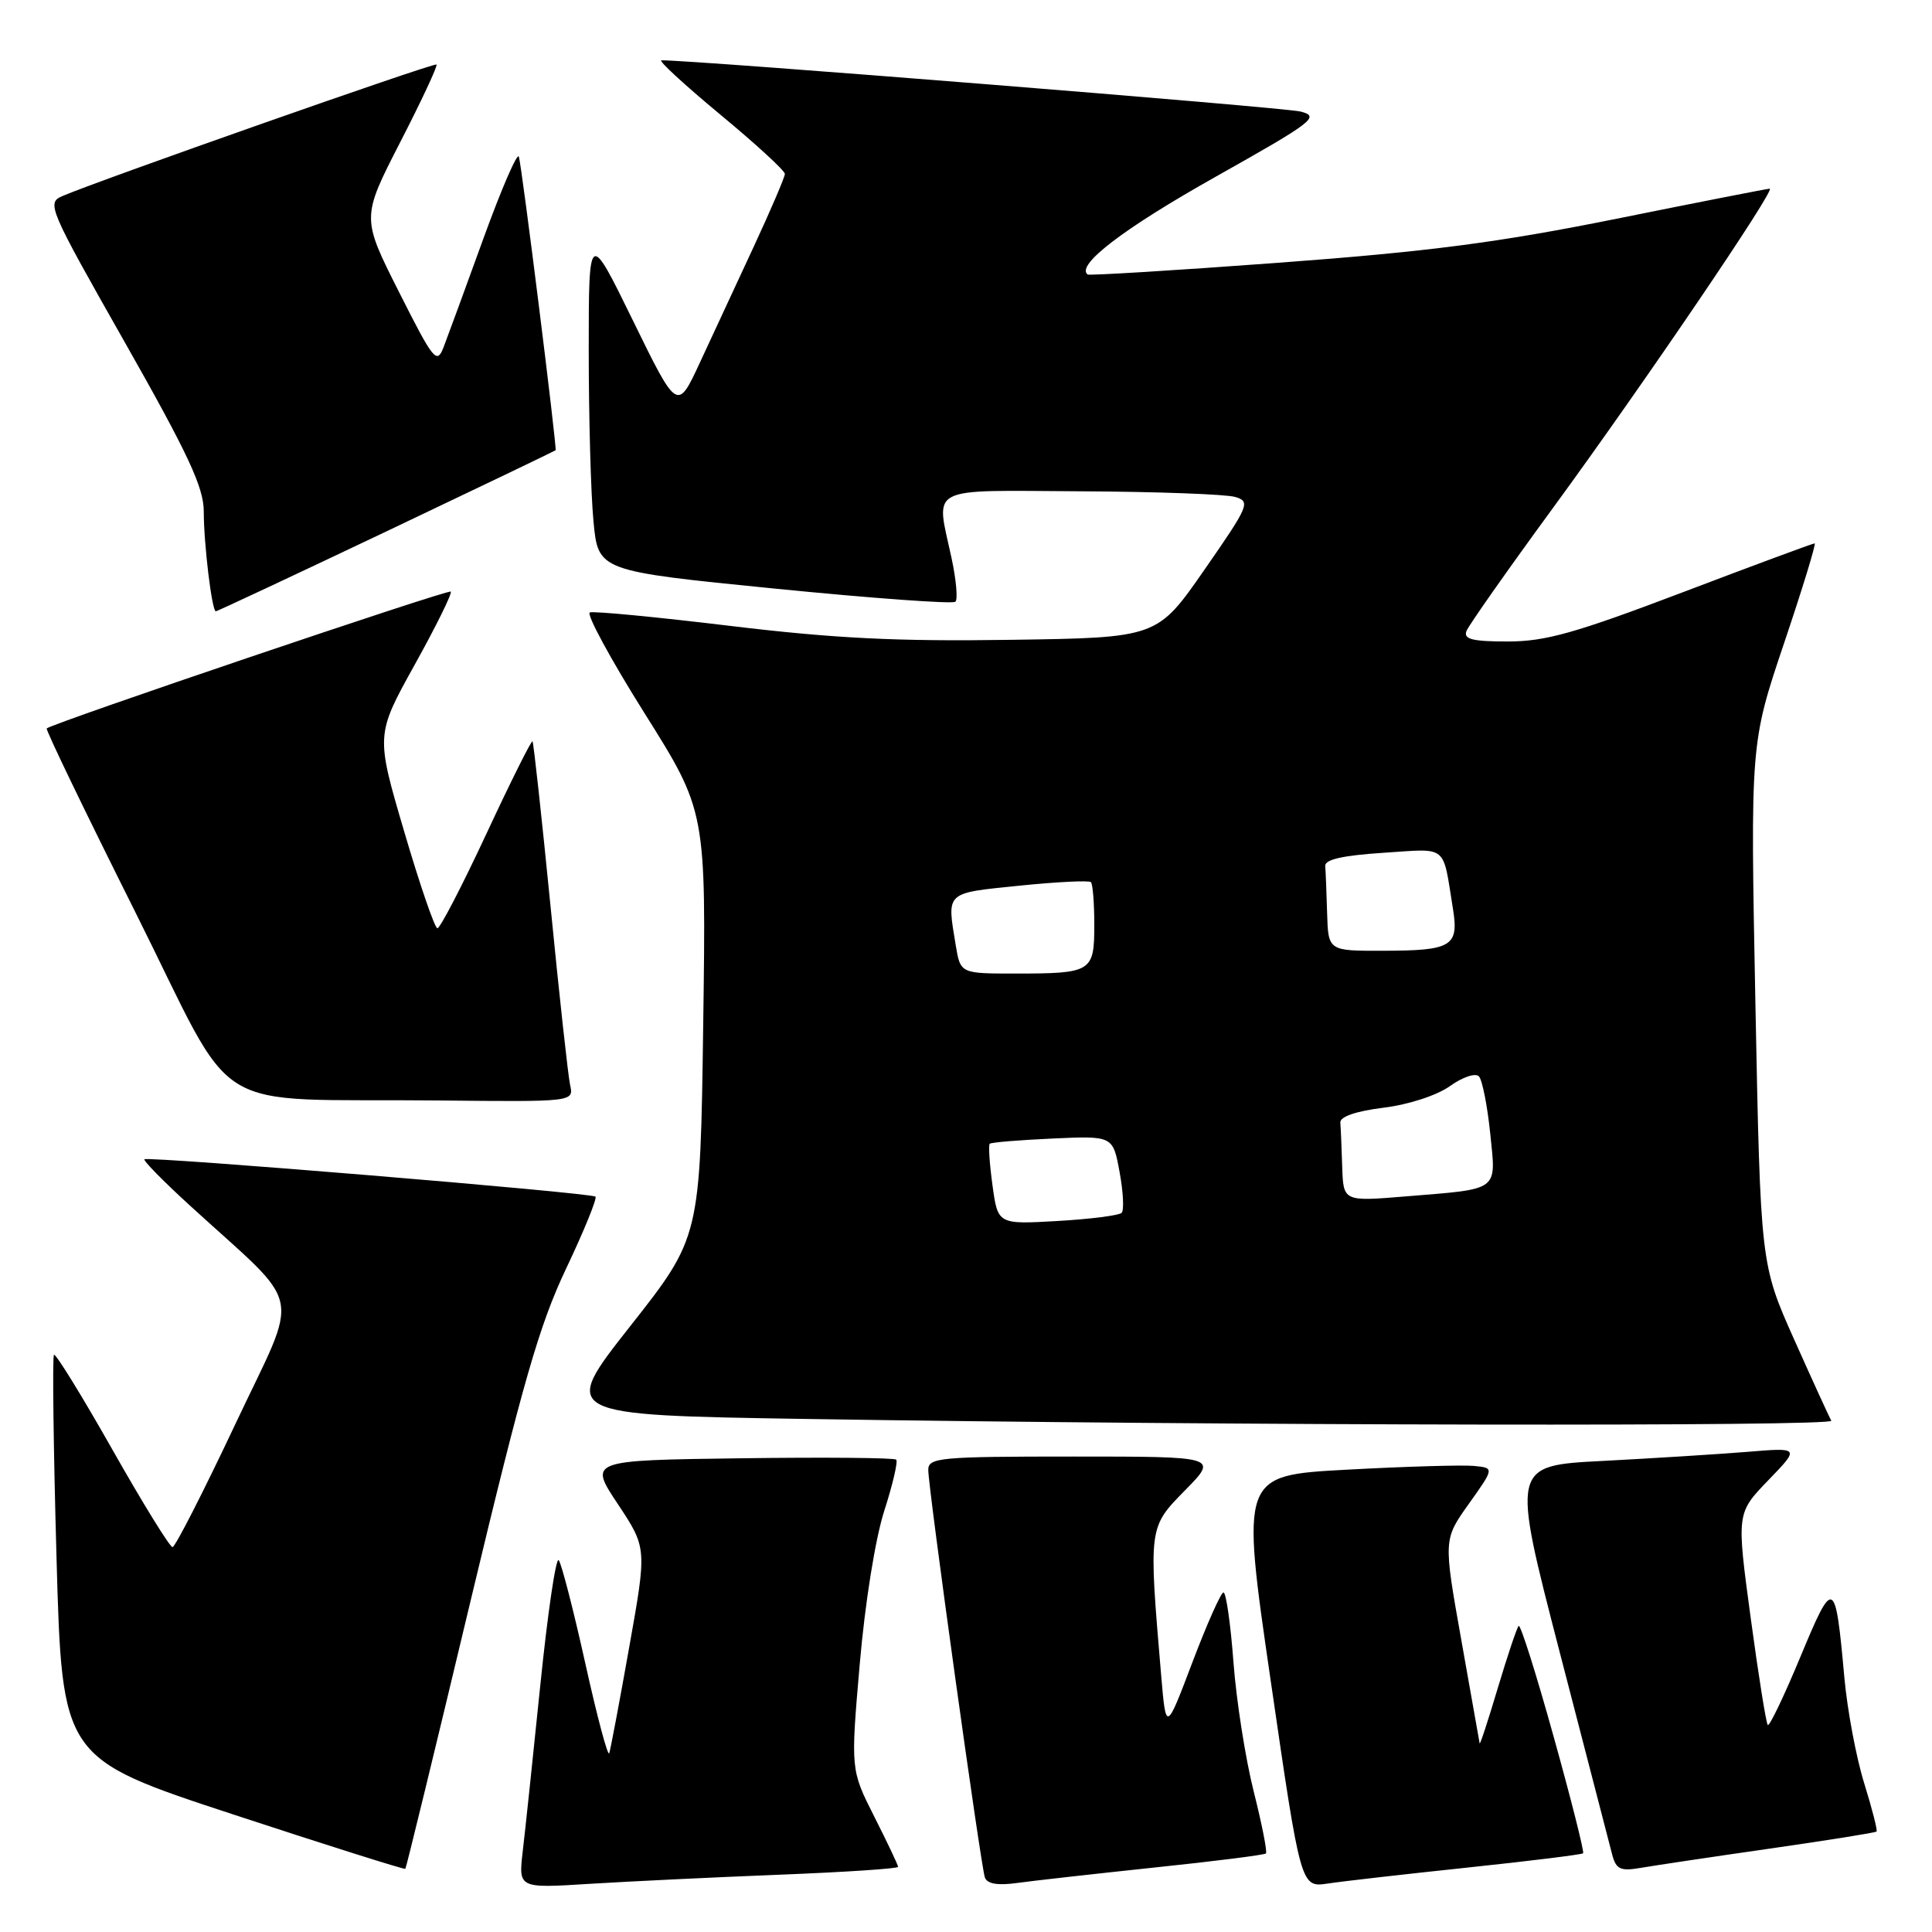 <?xml version="1.0" encoding="UTF-8" standalone="no"?>
<!DOCTYPE svg PUBLIC "-//W3C//DTD SVG 1.1//EN" "http://www.w3.org/Graphics/SVG/1.1/DTD/svg11.dtd" >
<svg xmlns="http://www.w3.org/2000/svg" xmlns:xlink="http://www.w3.org/1999/xlink" version="1.1" viewBox="0 0 256 256">
 <g >
 <path fill="currentColor"
d=" M 103.25 248.41 C 111.91 248.07 119.00 247.60 119.00 247.37 C 119.00 247.13 117.58 244.14 115.85 240.72 C 112.71 234.50 112.71 234.50 113.92 220.50 C 114.62 212.37 115.99 203.85 117.17 200.19 C 118.29 196.71 119.00 193.67 118.75 193.41 C 118.50 193.16 109.23 193.08 98.15 193.23 C 78.01 193.50 78.01 193.50 81.87 199.30 C 85.72 205.11 85.72 205.11 83.38 218.23 C 82.10 225.45 80.90 231.79 80.73 232.31 C 80.55 232.84 79.12 227.47 77.55 220.38 C 75.98 213.30 74.39 207.15 74.03 206.73 C 73.66 206.31 72.57 213.74 71.60 223.23 C 70.63 232.73 69.58 242.68 69.26 245.35 C 68.70 250.21 68.70 250.21 78.10 249.62 C 83.27 249.30 94.59 248.75 103.25 248.41 Z  M 152.94 247.46 C 160.89 246.63 167.55 245.79 167.74 245.59 C 167.94 245.39 167.21 241.69 166.12 237.37 C 165.03 233.04 163.82 225.34 163.44 220.25 C 163.06 215.16 162.46 211.00 162.12 211.01 C 161.78 211.01 159.93 215.18 158.00 220.26 C 154.50 229.50 154.50 229.50 153.86 222.00 C 152.19 202.28 152.17 202.42 157.04 197.46 C 161.42 193.00 161.42 193.00 142.21 193.00 C 124.50 193.00 123.00 193.14 123.00 194.77 C 123.00 197.20 129.95 247.19 130.50 248.77 C 130.80 249.62 132.18 249.86 134.72 249.51 C 136.80 249.22 145.00 248.30 152.94 247.46 Z  M 194.48 247.46 C 202.72 246.59 209.60 245.74 209.77 245.57 C 209.94 245.39 208.19 238.45 205.87 230.13 C 203.56 221.81 201.47 215.20 201.23 215.44 C 200.99 215.68 199.75 219.39 198.46 223.69 C 197.18 227.98 196.10 231.28 196.06 231.00 C 196.02 230.72 194.92 224.54 193.62 217.25 C 191.26 203.99 191.26 203.99 194.64 199.25 C 198.02 194.50 198.02 194.50 195.26 194.24 C 193.74 194.10 186.18 194.32 178.46 194.74 C 164.41 195.50 164.41 195.50 168.39 222.81 C 172.36 250.11 172.36 250.11 175.93 249.58 C 177.89 249.28 186.24 248.33 194.48 247.46 Z  M 62.32 212.26 C 69.29 183.12 71.46 175.57 75.03 168.06 C 77.39 163.08 79.14 158.80 78.90 158.56 C 78.39 158.05 19.68 153.19 19.14 153.61 C 18.94 153.77 21.63 156.51 25.12 159.70 C 40.51 173.78 39.81 170.39 31.16 188.75 C 26.95 197.68 23.21 205.00 22.86 205.00 C 22.50 205.00 18.91 199.18 14.88 192.06 C 10.85 184.94 7.37 179.30 7.15 179.52 C 6.93 179.74 7.08 191.85 7.49 206.44 C 8.23 232.97 8.23 232.97 30.86 240.41 C 43.30 244.50 53.59 247.75 53.71 247.63 C 53.83 247.50 57.71 231.59 62.32 212.26 Z  M 234.44 244.96 C 242.10 243.86 248.50 242.84 248.65 242.69 C 248.80 242.54 248.06 239.65 247.01 236.27 C 245.96 232.89 244.78 226.61 244.39 222.31 C 243.19 209.04 242.97 208.94 238.57 219.52 C 236.41 224.72 234.46 228.79 234.24 228.57 C 234.02 228.36 233.00 221.95 231.97 214.34 C 230.10 200.50 230.10 200.50 234.30 196.15 C 238.50 191.80 238.50 191.80 231.50 192.38 C 227.65 192.69 219.05 193.23 212.38 193.58 C 200.27 194.20 200.27 194.20 206.65 218.85 C 210.16 232.41 213.30 244.52 213.63 245.77 C 214.14 247.69 214.72 247.96 217.36 247.51 C 219.09 247.21 226.77 246.06 234.44 244.96 Z  M 242.66 188.25 C 242.41 187.84 240.20 183.00 237.74 177.50 C 233.28 167.50 233.28 167.50 232.60 133.00 C 231.93 98.50 231.93 98.50 236.39 85.25 C 238.85 77.96 240.67 72.00 240.45 72.00 C 240.22 72.00 232.33 74.92 222.92 78.50 C 208.75 83.88 204.79 85.00 199.80 85.00 C 195.10 85.00 193.90 84.70 194.31 83.62 C 194.60 82.87 199.79 75.49 205.84 67.22 C 217.79 50.88 235.36 25.00 234.50 25.00 C 234.20 25.00 225.08 26.79 214.23 28.98 C 198.52 32.14 189.41 33.33 169.50 34.81 C 155.75 35.83 144.33 36.53 144.11 36.37 C 142.54 35.13 148.85 30.30 160.94 23.50 C 174.10 16.10 174.94 15.45 172.33 14.78 C 170.18 14.23 91.93 7.96 87.64 7.99 C 87.17 8.00 90.66 11.21 95.39 15.14 C 100.13 19.06 104.00 22.62 104.00 23.04 C 104.00 23.46 102.15 27.78 99.89 32.65 C 97.63 37.52 94.42 44.42 92.76 48.00 C 89.75 54.50 89.75 54.50 83.88 42.50 C 78.01 30.50 78.01 30.50 78.01 46.50 C 78.01 55.30 78.29 65.46 78.64 69.08 C 79.26 75.66 79.26 75.66 102.63 77.99 C 115.49 79.27 126.28 80.06 126.60 79.73 C 126.93 79.40 126.70 76.83 126.10 74.02 C 124.00 64.22 122.52 64.99 143.25 65.10 C 153.29 65.15 162.48 65.49 163.67 65.85 C 165.73 66.46 165.51 66.98 159.59 75.50 C 153.34 84.50 153.34 84.50 133.92 84.78 C 118.88 85.01 110.51 84.59 96.80 82.94 C 87.06 81.76 78.68 80.96 78.16 81.15 C 77.65 81.34 80.91 87.35 85.40 94.50 C 93.57 107.50 93.57 107.50 93.18 135.72 C 92.79 163.94 92.79 163.94 83.51 175.72 C 74.23 187.50 74.23 187.50 106.87 188.02 C 162.20 188.90 243.14 189.04 242.66 188.25 Z  M 75.54 143.75 C 75.27 142.51 74.10 131.82 72.94 120.00 C 71.77 108.17 70.70 98.38 70.56 98.23 C 70.41 98.08 67.66 103.59 64.45 110.48 C 61.24 117.37 58.32 123.00 57.96 123.00 C 57.61 123.00 55.63 117.24 53.56 110.19 C 49.79 97.38 49.79 97.38 54.95 88.08 C 57.79 82.97 59.94 78.61 59.73 78.39 C 59.40 78.06 7.07 95.78 6.19 96.52 C 6.02 96.67 11.30 107.61 17.92 120.84 C 31.79 148.57 26.82 145.49 58.27 145.82 C 76.04 146.00 76.04 146.00 75.54 143.75 Z  M 51.21 70.41 C 63.47 64.58 73.55 59.74 73.62 59.66 C 73.82 59.39 69.14 21.91 68.75 20.76 C 68.55 20.16 66.44 25.03 64.06 31.59 C 61.69 38.14 59.31 44.62 58.78 46.00 C 57.88 48.32 57.46 47.80 52.86 38.67 C 47.90 28.84 47.90 28.84 53.03 18.84 C 55.86 13.34 58.02 8.71 57.84 8.55 C 57.52 8.27 13.15 23.88 8.29 25.97 C 6.15 26.89 6.40 27.48 16.54 45.36 C 24.95 60.19 27.00 64.59 27.00 67.77 C 27.00 72.09 28.08 81.00 28.60 81.00 C 28.78 81.00 38.96 76.23 51.21 70.41 Z  M 131.51 157.06 C 131.12 154.21 130.95 151.73 131.15 151.55 C 131.34 151.37 135.09 151.06 139.48 150.86 C 147.47 150.50 147.47 150.50 148.35 155.30 C 148.84 157.94 148.96 160.38 148.62 160.71 C 148.28 161.05 144.45 161.54 140.11 161.79 C 132.22 162.24 132.22 162.24 131.51 157.06 Z  M 177.85 154.60 C 177.77 152.07 177.66 149.44 177.60 148.75 C 177.54 147.97 179.63 147.24 183.30 146.78 C 186.65 146.37 190.39 145.15 192.13 143.91 C 193.81 142.71 195.51 142.14 195.97 142.63 C 196.41 143.11 197.08 146.50 197.46 150.16 C 198.25 157.94 198.84 157.50 186.25 158.53 C 178.00 159.21 178.00 159.21 177.85 154.60 Z  M 126.64 125.25 C 125.46 118.10 125.17 118.37 135.05 117.36 C 140.03 116.85 144.31 116.64 144.55 116.89 C 144.80 117.13 145.00 119.69 145.00 122.56 C 145.00 128.79 144.66 129.00 134.55 129.00 C 127.26 129.00 127.26 129.00 126.64 125.25 Z  M 175.85 121.00 C 175.77 118.25 175.66 115.44 175.60 114.75 C 175.53 113.89 177.91 113.35 183.30 113.00 C 191.96 112.44 191.12 111.77 192.52 120.40 C 193.33 125.40 192.39 125.97 183.25 125.98 C 176.00 126.00 176.00 126.00 175.85 121.00 Z "/>
</g>
</svg>